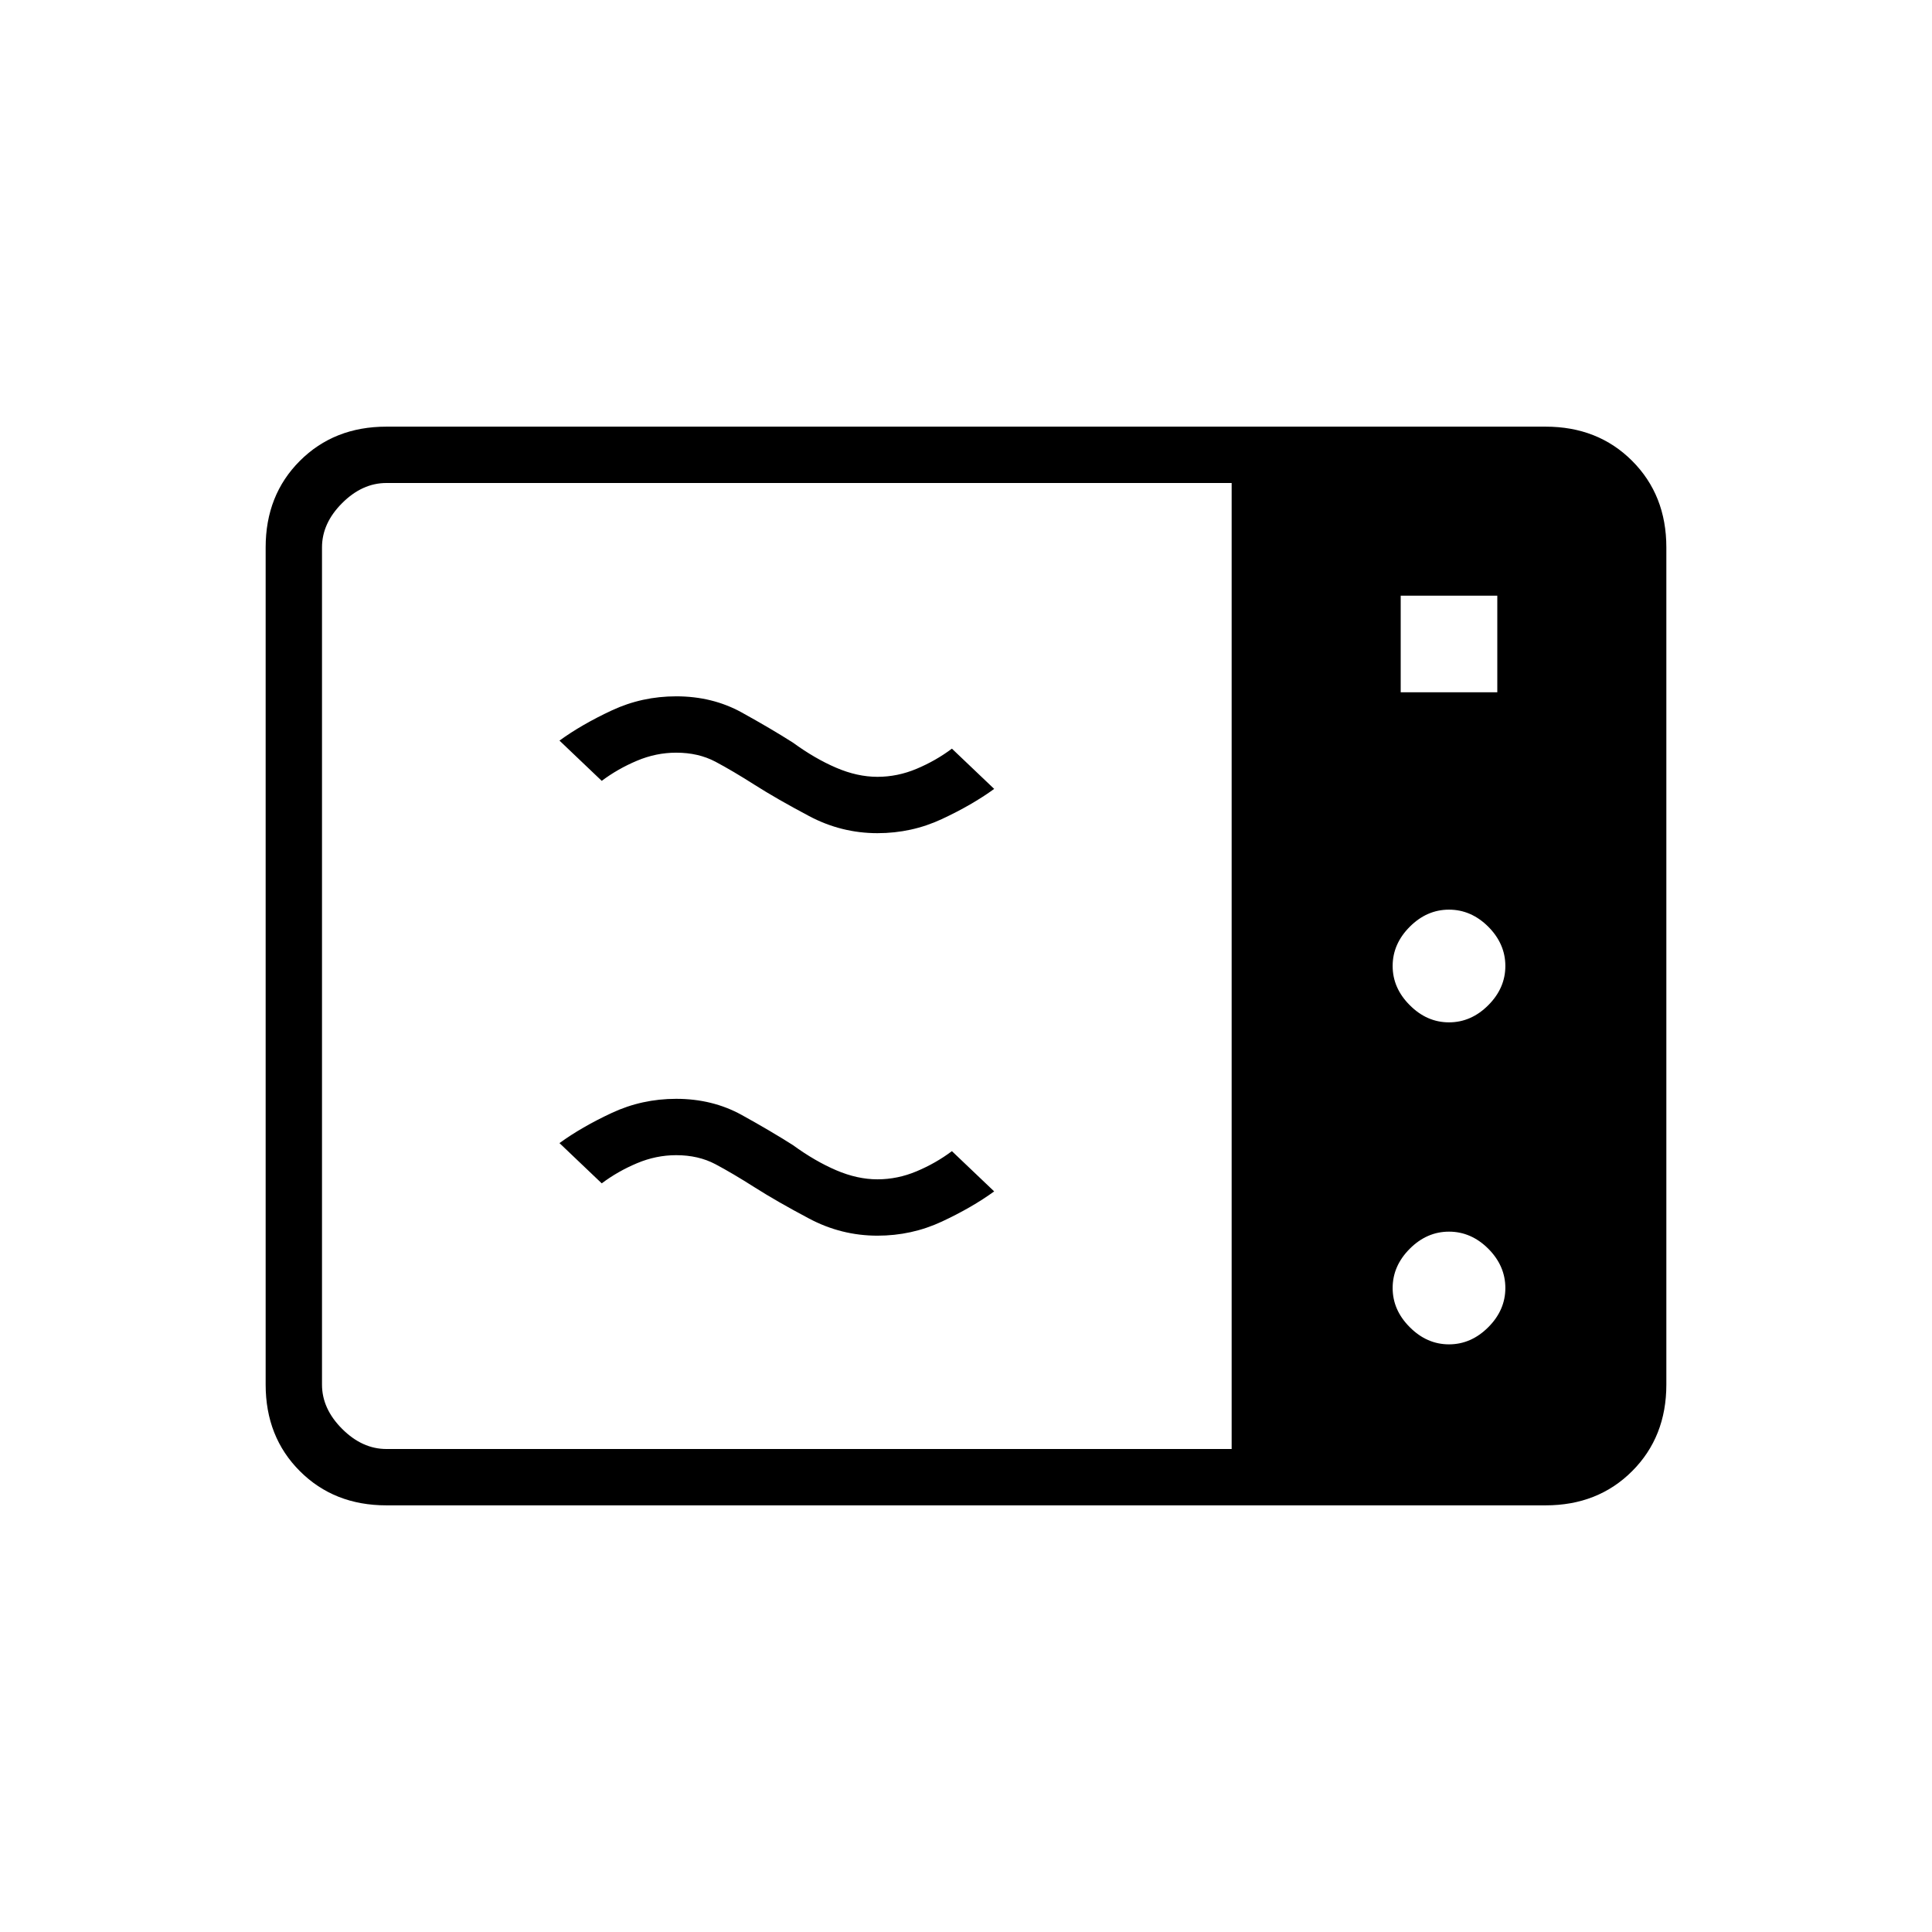 <svg xmlns="http://www.w3.org/2000/svg" height="24" width="24"><path d="M4.8 18.7Q4.15 18.7 3.725 18.275Q3.3 17.85 3.3 17.2V6.8Q3.3 6.15 3.725 5.725Q4.15 5.3 4.8 5.3H19.2Q19.85 5.3 20.275 5.725Q20.7 6.15 20.7 6.8V17.2Q20.7 17.85 20.275 18.275Q19.85 18.7 19.2 18.7ZM4.8 18H15.3V6H4.8Q4.5 6 4.25 6.25Q4 6.5 4 6.8V17.2Q4 17.5 4.25 17.75Q4.5 18 4.8 18ZM17.4 8.6H18.6V7.4H17.4ZM18 12.7Q18.275 12.7 18.488 12.487Q18.7 12.275 18.7 12Q18.7 11.725 18.488 11.512Q18.275 11.3 18 11.3Q17.725 11.3 17.513 11.512Q17.3 11.725 17.3 12Q17.3 12.275 17.513 12.487Q17.725 12.7 18 12.7ZM18 16.7Q18.275 16.7 18.488 16.487Q18.7 16.275 18.7 16Q18.7 15.725 18.488 15.512Q18.275 15.3 18 15.3Q17.725 15.3 17.513 15.512Q17.3 15.725 17.3 16Q17.3 16.275 17.513 16.487Q17.725 16.7 18 16.7ZM10.9 15.35Q10.45 15.35 10.05 15.137Q9.65 14.925 9.375 14.75Q9.1 14.575 8.887 14.462Q8.675 14.35 8.4 14.35Q8.15 14.35 7.913 14.45Q7.675 14.55 7.475 14.7L6.95 14.2Q7.225 14 7.6 13.825Q7.975 13.65 8.4 13.65Q8.85 13.65 9.213 13.85Q9.575 14.05 9.85 14.225Q10.125 14.425 10.387 14.537Q10.65 14.65 10.9 14.65Q11.15 14.65 11.387 14.55Q11.625 14.45 11.825 14.3L12.35 14.8Q12.075 15 11.7 15.175Q11.325 15.35 10.9 15.35ZM10.9 10.35Q10.45 10.35 10.05 10.137Q9.65 9.925 9.375 9.75Q9.1 9.575 8.887 9.462Q8.675 9.35 8.4 9.35Q8.15 9.35 7.913 9.45Q7.675 9.55 7.475 9.7L6.95 9.2Q7.225 9 7.6 8.825Q7.975 8.65 8.4 8.65Q8.85 8.65 9.213 8.85Q9.575 9.05 9.85 9.225Q10.125 9.425 10.387 9.537Q10.65 9.65 10.9 9.65Q11.15 9.65 11.387 9.55Q11.625 9.45 11.825 9.3L12.35 9.8Q12.075 10 11.7 10.175Q11.325 10.35 10.9 10.35Z"/></svg>